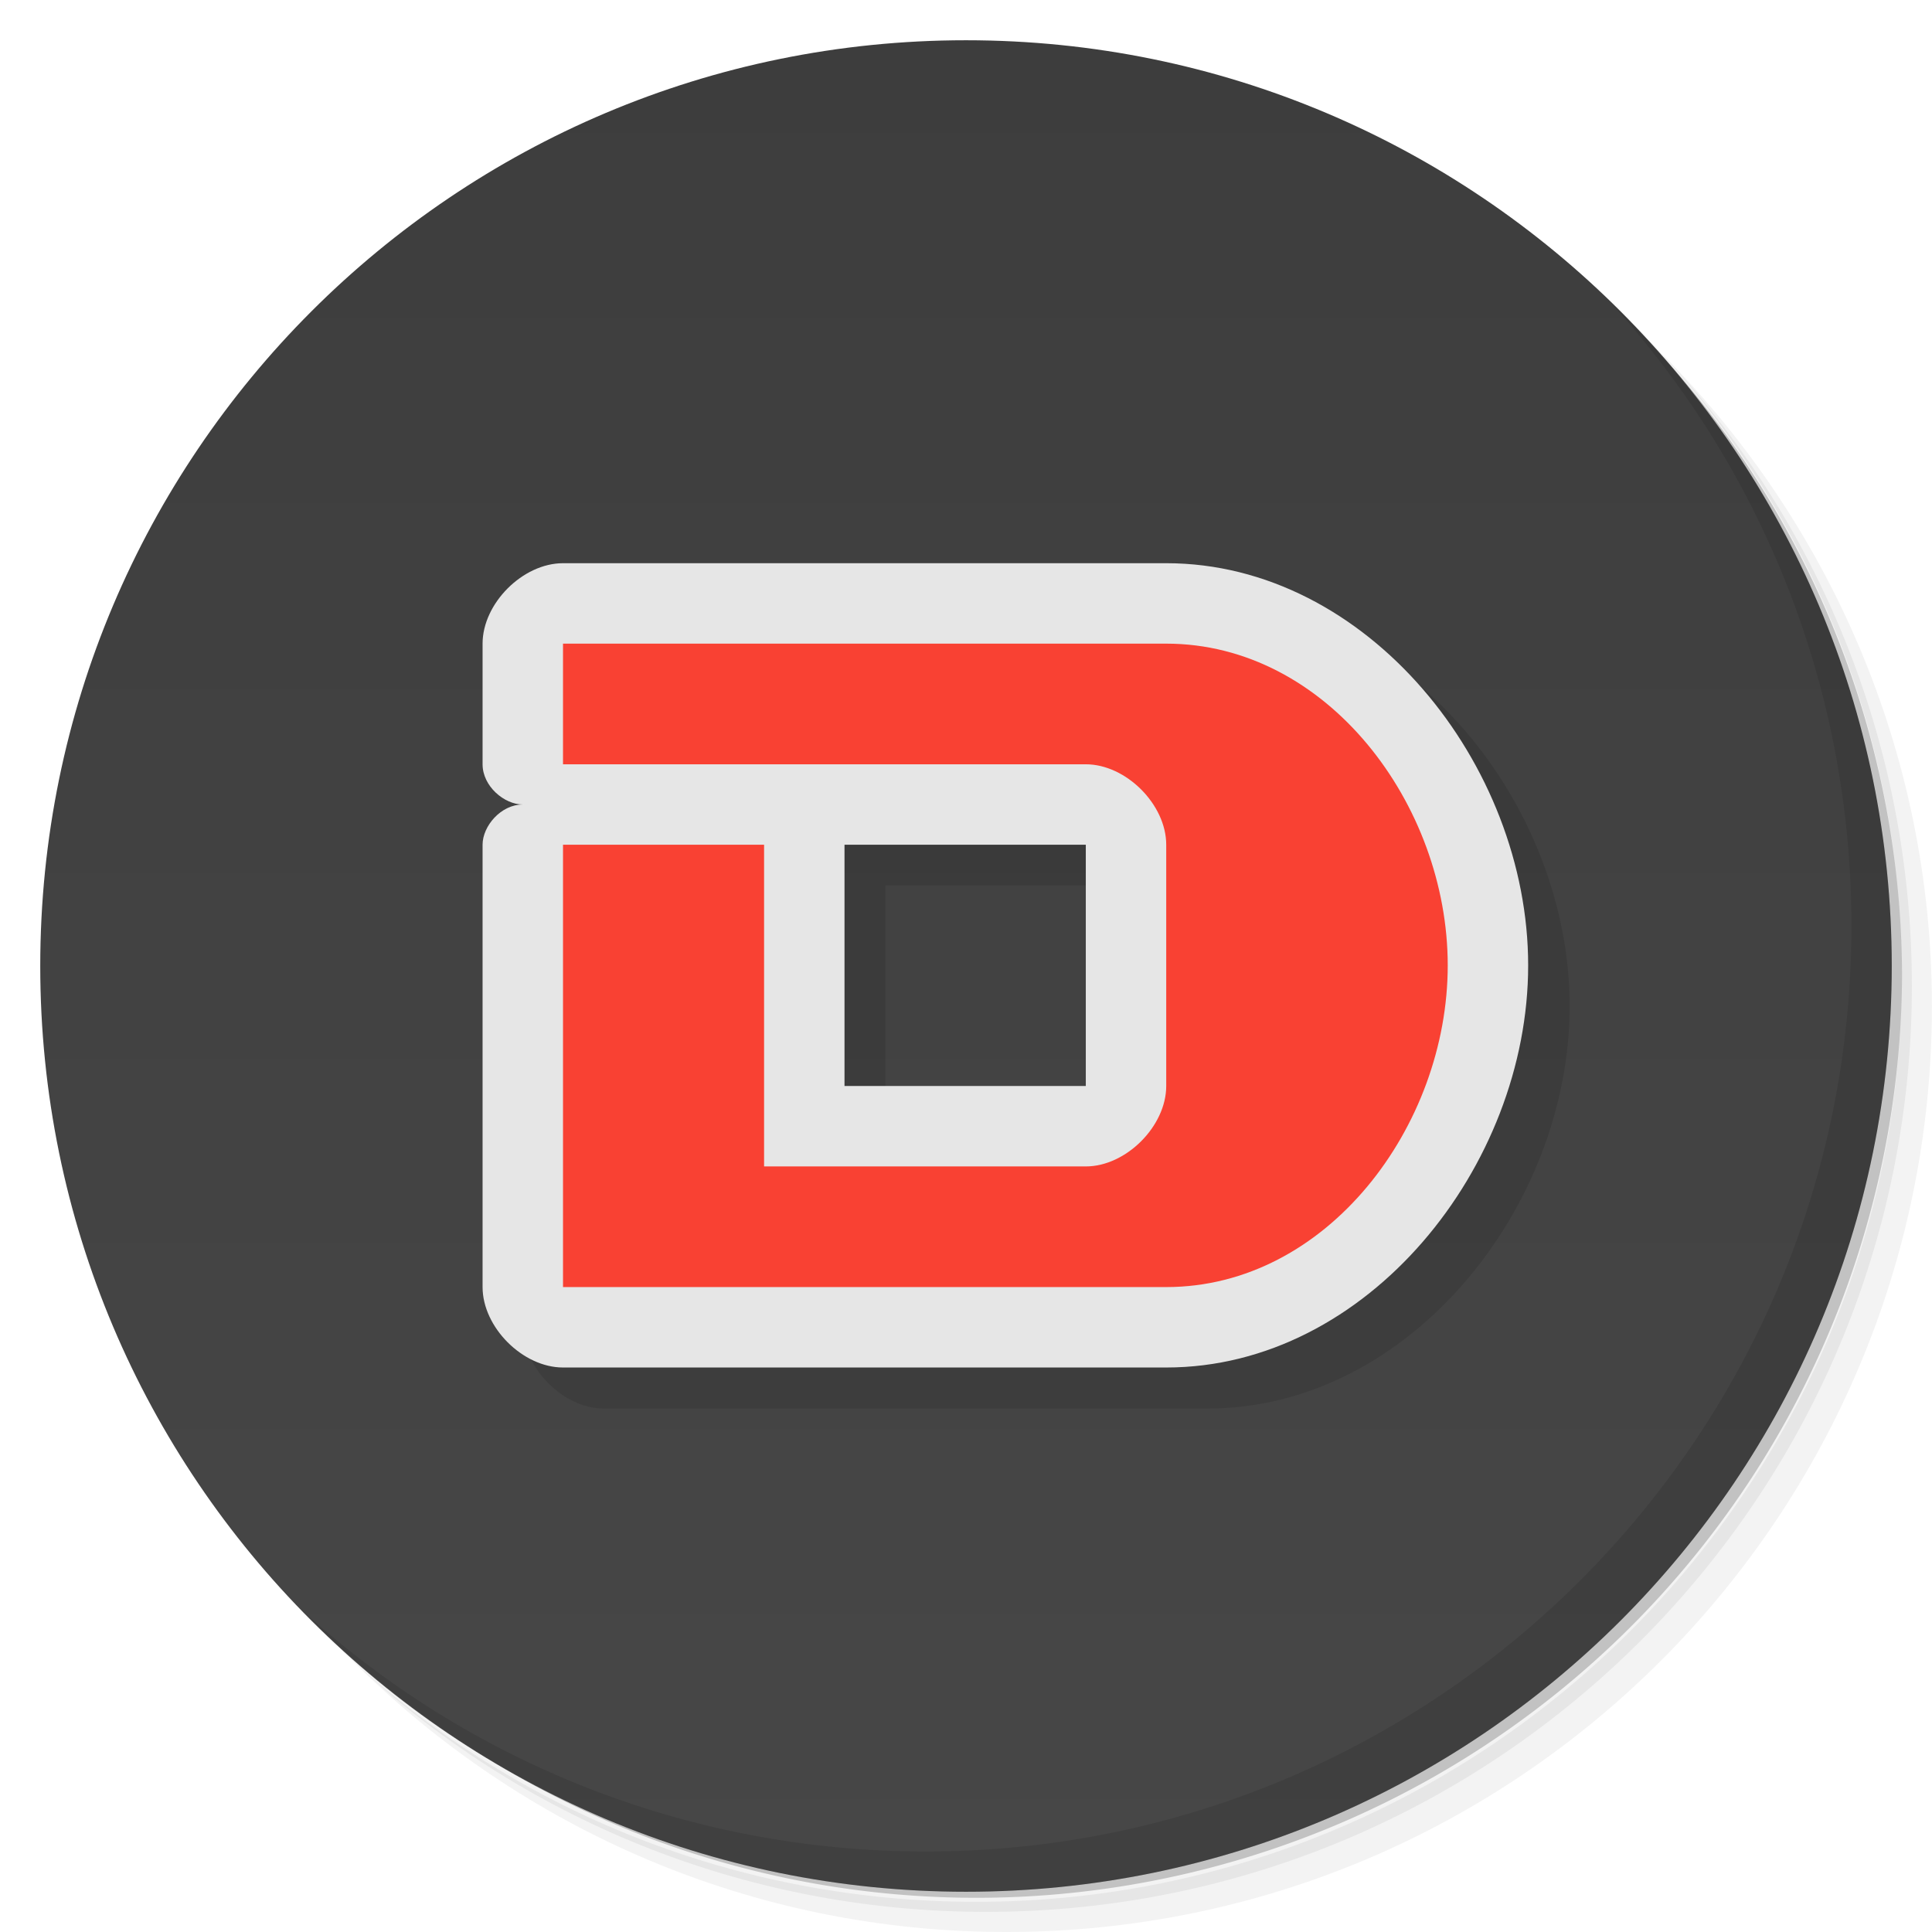 <svg viewBox="0 0 48 48" xmlns="http://www.w3.org/2000/svg">
 <defs>
  <linearGradient id="linearGradient3764" x1="1" x2="47" gradientTransform="matrix(0 -1 1 0 -1.5e-6 48)" gradientUnits="userSpaceOnUse">
   <stop style="stop-color:#474747" offset="0"/>
   <stop style="stop-color:#3d3d3d" offset="1"/>
  </linearGradient>
 </defs>
 <path d="m36.31 5c5.859 4.062 9.688 10.831 9.688 18.5 0 12.426-10.07 22.5-22.5 22.5-7.669 0-14.438-3.828-18.5-9.688 1.037 1.822 2.306 3.499 3.781 4.969 4.085 3.712 9.514 5.969 15.469 5.969 12.703 0 23-10.298 23-23 0-5.954-2.256-11.384-5.969-15.469-1.469-1.475-3.147-2.744-4.969-3.781zm4.969 3.781c3.854 4.113 6.219 9.637 6.219 15.719 0 12.703-10.297 23-23 23-6.081 0-11.606-2.364-15.719-6.219 4.16 4.144 9.883 6.719 16.219 6.719 12.703 0 23-10.298 23-23 0-6.335-2.575-12.06-6.719-16.219z" style="opacity:.05"/>
 <path d="m41.28 8.781c3.712 4.085 5.969 9.514 5.969 15.469 0 12.703-10.297 23-23 23-5.954 0-11.384-2.256-15.469-5.969 4.113 3.854 9.637 6.219 15.719 6.219 12.703 0 23-10.298 23-23 0-6.081-2.364-11.606-6.219-15.719z" style="opacity:.1"/>
 <path d="m31.25 2.375c8.615 3.154 14.75 11.417 14.75 21.13 0 12.426-10.07 22.5-22.5 22.5-9.708 0-17.971-6.135-21.12-14.75a23 23 0 0 0 44.875-7 23 23 0 0 0-16-21.875z" style="opacity:.2"/>
 <path d="m24 1c12.703 0 23 10.297 23 23s-10.297 23-23 23-23-10.297-23-23 10.297-23 23-23z" style="fill:url(#linearGradient3764)"/>
 <path d="m40.03 7.531c3.712 4.084 5.969 9.514 5.969 15.469 0 12.703-10.297 23-23 23-5.954 0-11.384-2.256-15.469-5.969 4.178 4.291 10.01 6.969 16.469 6.969 12.703 0 23-10.298 23-23 0-6.462-2.677-12.291-6.969-16.469z" style="opacity:.1"/>
 <g transform="matrix(3.543 0 0 3.543 3.8782e-7 .005)">
  <g transform="translate(-.282 .564)">
   <path d="m4.516 3.669c-0.282 0-0.564 0.282-0.564 0.564v0.847c0 0.154 0.152 0.282 0.282 0.282-0.154 0-0.282 0.152-0.282 0.282v3.104c0 0.282 0.282 0.564 0.564 0.564h4.233c1.415 0 2.54-1.411 2.54-2.822s-1.129-2.822-2.54-2.822m-2.258 1.976h1.693v1.693h-1.693z" style="fill-opacity:.102"/>
   <path transform="scale(.282)" d="m15 12c-1 0-2 1-2 2v3c0 0.546 0.539 1 1 1-0.546 0-1 0.539-1 1v11c0 1 1 2 2 2h15c5.01 0 9-5 9-10s-4-10-9-10m-8 7h6v6h-6z" style="fill:#e6e6e6"/>
   <path transform="scale(.282)" d="m15 14v3h13c1 0 2 1 2 2v6c0 1-1 2-2 2h-8v-8h-5v11h15c4 0 7-4 7-8s-3-8-7-8" style="fill:#f94133"/>
  </g>
 </g>
</svg>
